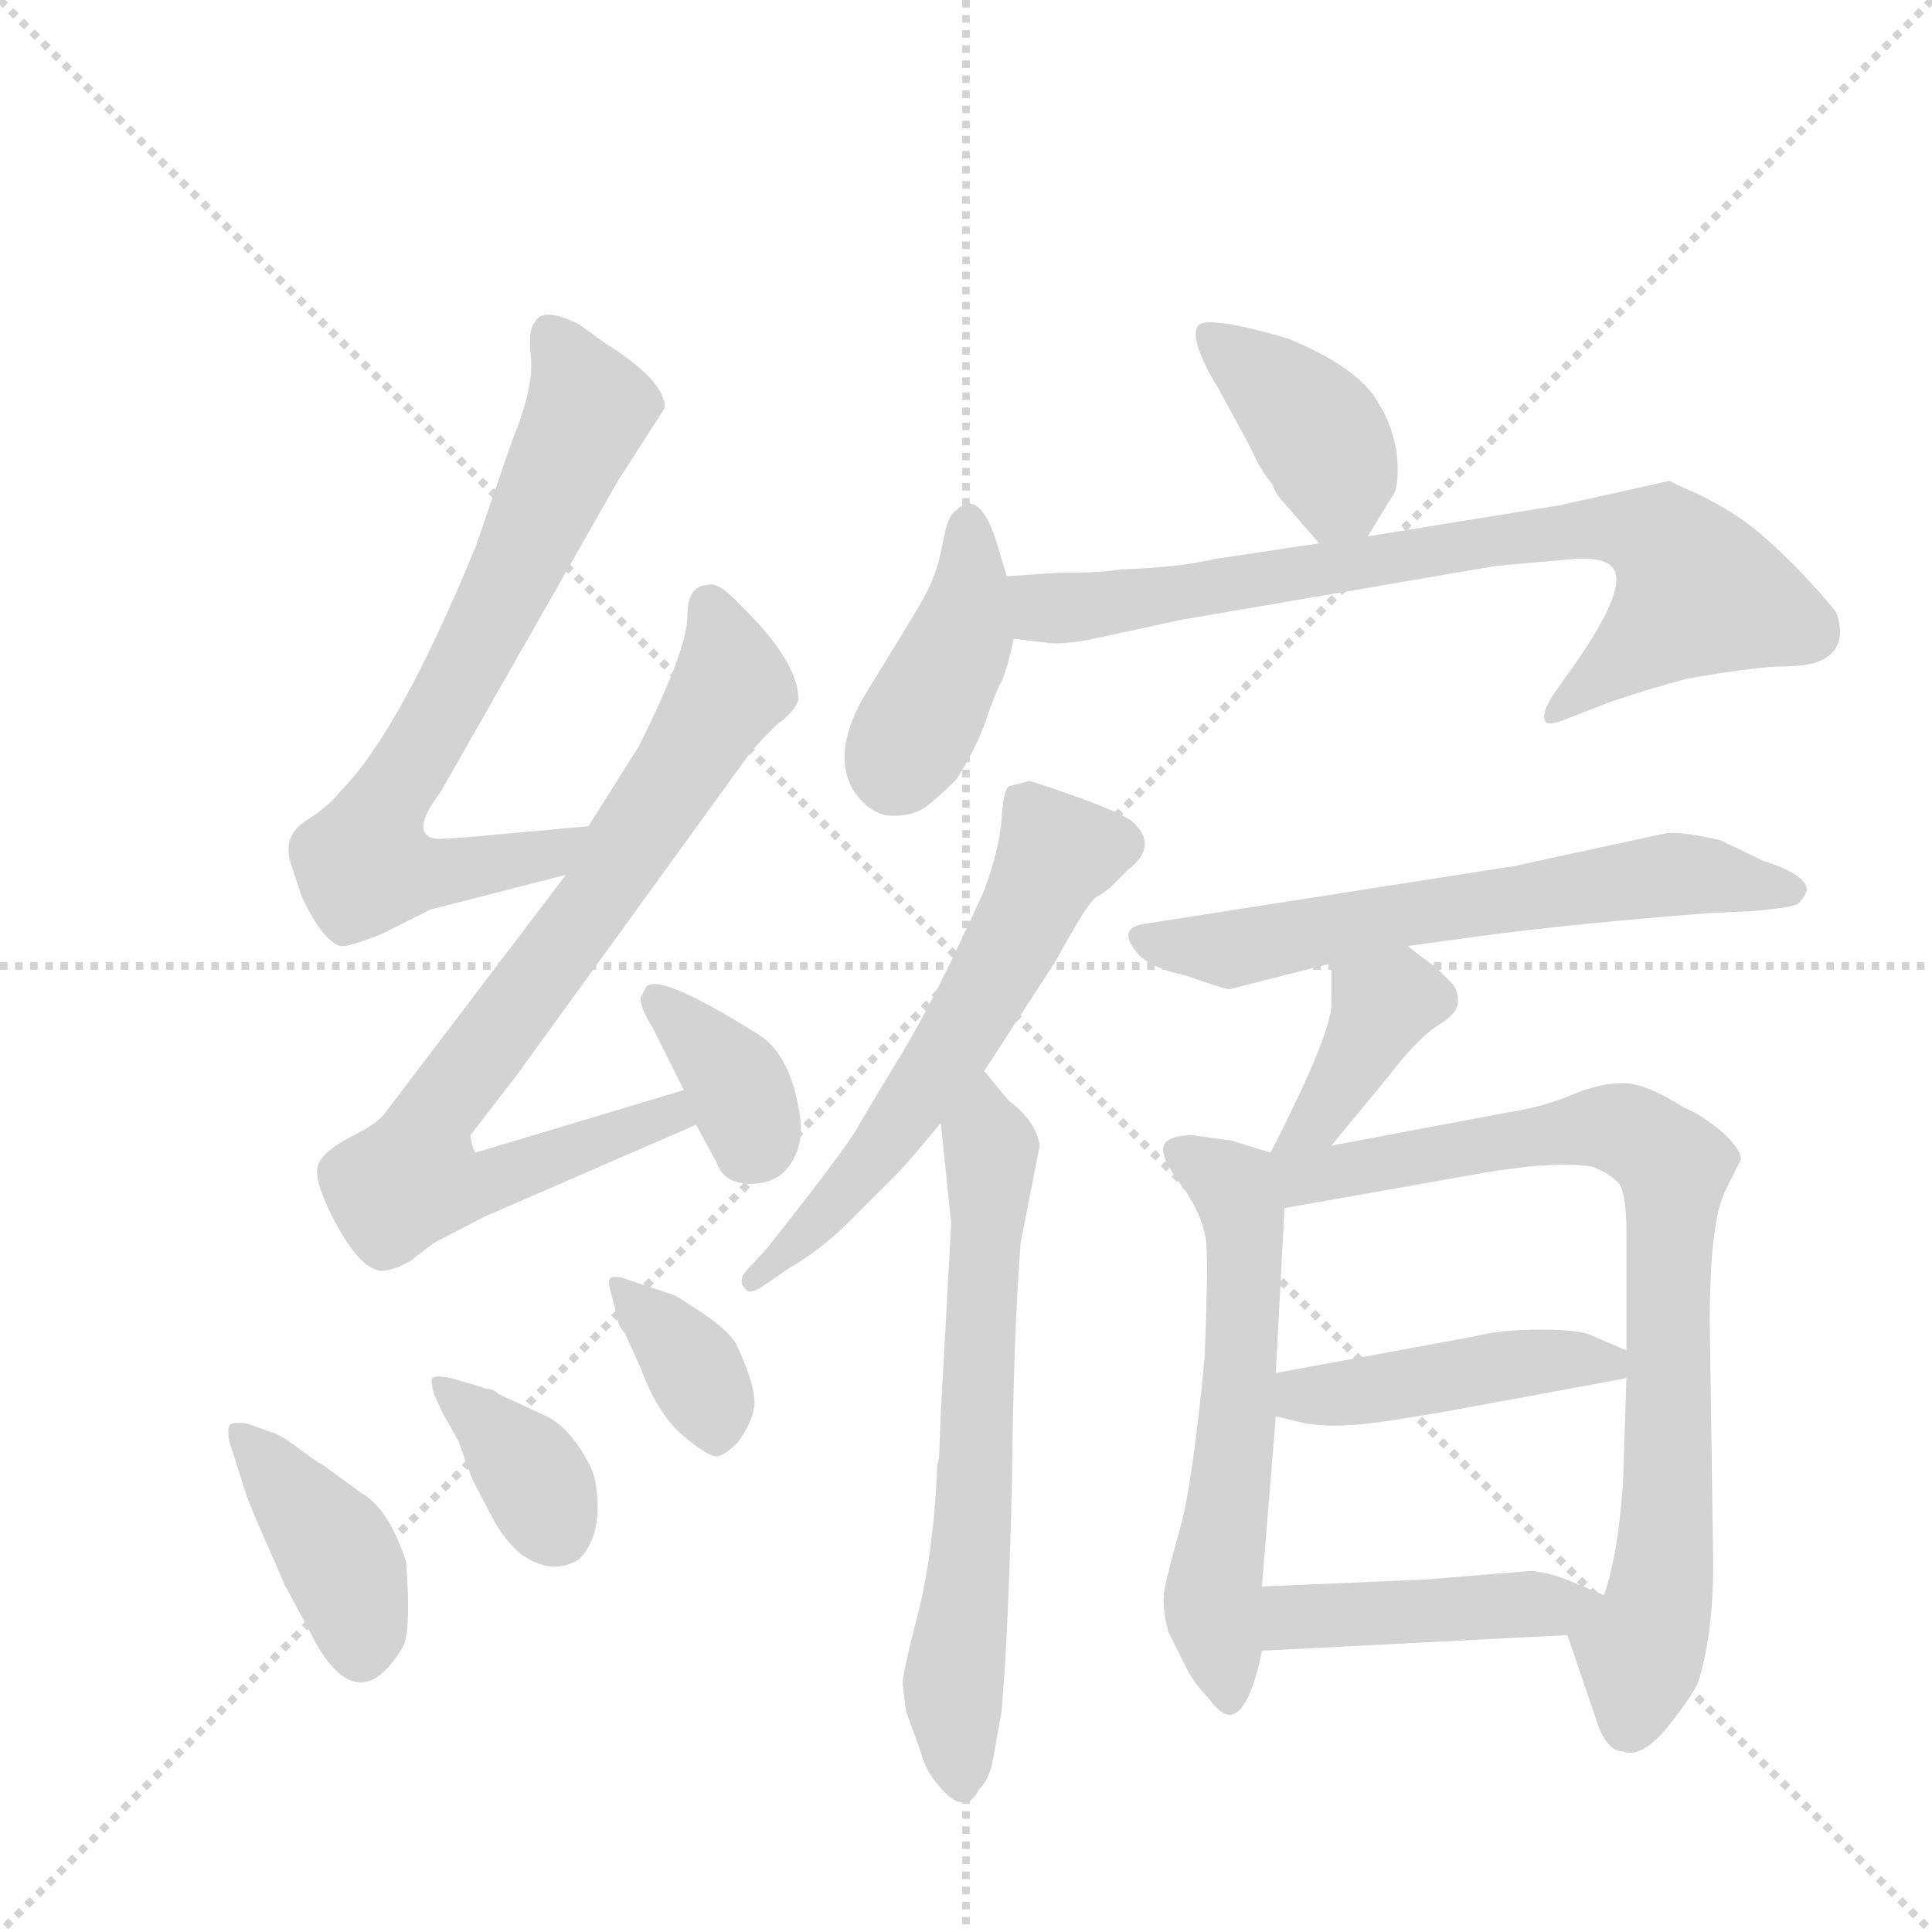 <svg version="1.1" viewBox="0 0 1024 1024" xmlns="http://www.w3.org/2000/svg">
  <g stroke="lightgray" stroke-dasharray="1,1" stroke-width="1" transform="scale(4, 4)">
    <line x1="0" y1="0" x2="256" y2="256"></line>
    <line x1="256" y1="0" x2="0" y2="256"></line>
    <line x1="128" y1="0" x2="128" y2="256"></line>
    <line x1="0" y1="128" x2="256" y2="128"></line>
  </g>
  <g transform="scale(0.92, -0.92) translate(60, -900)">
    <style type="text/css">
      
        @keyframes keyframes0 {
          from {
            stroke: blue;
            stroke-dashoffset: 722;
            stroke-width: 128;
          }
          70% {
            animation-timing-function: step-end;
            stroke: blue;
            stroke-dashoffset: 0;
            stroke-width: 128;
          }
          to {
            stroke: black;
            stroke-width: 1024;
          }
        }
        #make-me-a-hanzi-animation-0 {
          animation: keyframes0 0.838s both;
          animation-delay: 0s;
          animation-timing-function: linear;
        }
      
        @keyframes keyframes1 {
          from {
            stroke: blue;
            stroke-dashoffset: 804;
            stroke-width: 128;
          }
          72% {
            animation-timing-function: step-end;
            stroke: blue;
            stroke-dashoffset: 0;
            stroke-width: 128;
          }
          to {
            stroke: black;
            stroke-width: 1024;
          }
        }
        #make-me-a-hanzi-animation-1 {
          animation: keyframes1 0.904s both;
          animation-delay: 0.838s;
          animation-timing-function: linear;
        }
      
        @keyframes keyframes2 {
          from {
            stroke: blue;
            stroke-dashoffset: 365;
            stroke-width: 128;
          }
          54% {
            animation-timing-function: step-end;
            stroke: blue;
            stroke-dashoffset: 0;
            stroke-width: 128;
          }
          to {
            stroke: black;
            stroke-width: 1024;
          }
        }
        #make-me-a-hanzi-animation-2 {
          animation: keyframes2 0.547s both;
          animation-delay: 1.742s;
          animation-timing-function: linear;
        }
      
        @keyframes keyframes3 {
          from {
            stroke: blue;
            stroke-dashoffset: 403;
            stroke-width: 128;
          }
          57% {
            animation-timing-function: step-end;
            stroke: blue;
            stroke-dashoffset: 0;
            stroke-width: 128;
          }
          to {
            stroke: black;
            stroke-width: 1024;
          }
        }
        #make-me-a-hanzi-animation-3 {
          animation: keyframes3 0.578s both;
          animation-delay: 2.289s;
          animation-timing-function: linear;
        }
      
        @keyframes keyframes4 {
          from {
            stroke: blue;
            stroke-dashoffset: 364;
            stroke-width: 128;
          }
          54% {
            animation-timing-function: step-end;
            stroke: blue;
            stroke-dashoffset: 0;
            stroke-width: 128;
          }
          to {
            stroke: black;
            stroke-width: 1024;
          }
        }
        #make-me-a-hanzi-animation-4 {
          animation: keyframes4 0.546s both;
          animation-delay: 2.867s;
          animation-timing-function: linear;
        }
      
        @keyframes keyframes5 {
          from {
            stroke: blue;
            stroke-dashoffset: 362;
            stroke-width: 128;
          }
          54% {
            animation-timing-function: step-end;
            stroke: blue;
            stroke-dashoffset: 0;
            stroke-width: 128;
          }
          to {
            stroke: black;
            stroke-width: 1024;
          }
        }
        #make-me-a-hanzi-animation-5 {
          animation: keyframes5 0.545s both;
          animation-delay: 3.413s;
          animation-timing-function: linear;
        }
      
        @keyframes keyframes6 {
          from {
            stroke: blue;
            stroke-dashoffset: 394;
            stroke-width: 128;
          }
          56% {
            animation-timing-function: step-end;
            stroke: blue;
            stroke-dashoffset: 0;
            stroke-width: 128;
          }
          to {
            stroke: black;
            stroke-width: 1024;
          }
        }
        #make-me-a-hanzi-animation-6 {
          animation: keyframes6 0.571s both;
          animation-delay: 3.958s;
          animation-timing-function: linear;
        }
      
        @keyframes keyframes7 {
          from {
            stroke: blue;
            stroke-dashoffset: 408;
            stroke-width: 128;
          }
          57% {
            animation-timing-function: step-end;
            stroke: blue;
            stroke-dashoffset: 0;
            stroke-width: 128;
          }
          to {
            stroke: black;
            stroke-width: 1024;
          }
        }
        #make-me-a-hanzi-animation-7 {
          animation: keyframes7 0.582s both;
          animation-delay: 4.528s;
          animation-timing-function: linear;
        }
      
        @keyframes keyframes8 {
          from {
            stroke: blue;
            stroke-dashoffset: 778;
            stroke-width: 128;
          }
          72% {
            animation-timing-function: step-end;
            stroke: blue;
            stroke-dashoffset: 0;
            stroke-width: 128;
          }
          to {
            stroke: black;
            stroke-width: 1024;
          }
        }
        #make-me-a-hanzi-animation-8 {
          animation: keyframes8 0.883s both;
          animation-delay: 5.11s;
          animation-timing-function: linear;
        }
      
        @keyframes keyframes9 {
          from {
            stroke: blue;
            stroke-dashoffset: 597;
            stroke-width: 128;
          }
          66% {
            animation-timing-function: step-end;
            stroke: blue;
            stroke-dashoffset: 0;
            stroke-width: 128;
          }
          to {
            stroke: black;
            stroke-width: 1024;
          }
        }
        #make-me-a-hanzi-animation-9 {
          animation: keyframes9 0.736s both;
          animation-delay: 5.993s;
          animation-timing-function: linear;
        }
      
        @keyframes keyframes10 {
          from {
            stroke: blue;
            stroke-dashoffset: 659;
            stroke-width: 128;
          }
          68% {
            animation-timing-function: step-end;
            stroke: blue;
            stroke-dashoffset: 0;
            stroke-width: 128;
          }
          to {
            stroke: black;
            stroke-width: 1024;
          }
        }
        #make-me-a-hanzi-animation-10 {
          animation: keyframes10 0.786s both;
          animation-delay: 6.729s;
          animation-timing-function: linear;
        }
      
        @keyframes keyframes11 {
          from {
            stroke: blue;
            stroke-dashoffset: 634;
            stroke-width: 128;
          }
          67% {
            animation-timing-function: step-end;
            stroke: blue;
            stroke-dashoffset: 0;
            stroke-width: 128;
          }
          to {
            stroke: black;
            stroke-width: 1024;
          }
        }
        #make-me-a-hanzi-animation-11 {
          animation: keyframes11 0.766s both;
          animation-delay: 7.516s;
          animation-timing-function: linear;
        }
      
        @keyframes keyframes12 {
          from {
            stroke: blue;
            stroke-dashoffset: 376;
            stroke-width: 128;
          }
          55% {
            animation-timing-function: step-end;
            stroke: blue;
            stroke-dashoffset: 0;
            stroke-width: 128;
          }
          to {
            stroke: black;
            stroke-width: 1024;
          }
        }
        #make-me-a-hanzi-animation-12 {
          animation: keyframes12 0.556s both;
          animation-delay: 8.282s;
          animation-timing-function: linear;
        }
      
        @keyframes keyframes13 {
          from {
            stroke: blue;
            stroke-dashoffset: 590;
            stroke-width: 128;
          }
          66% {
            animation-timing-function: step-end;
            stroke: blue;
            stroke-dashoffset: 0;
            stroke-width: 128;
          }
          to {
            stroke: black;
            stroke-width: 1024;
          }
        }
        #make-me-a-hanzi-animation-13 {
          animation: keyframes13 0.73s both;
          animation-delay: 8.838s;
          animation-timing-function: linear;
        }
      
        @keyframes keyframes14 {
          from {
            stroke: blue;
            stroke-dashoffset: 815;
            stroke-width: 128;
          }
          73% {
            animation-timing-function: step-end;
            stroke: blue;
            stroke-dashoffset: 0;
            stroke-width: 128;
          }
          to {
            stroke: black;
            stroke-width: 1024;
          }
        }
        #make-me-a-hanzi-animation-14 {
          animation: keyframes14 0.913s both;
          animation-delay: 9.568s;
          animation-timing-function: linear;
        }
      
        @keyframes keyframes15 {
          from {
            stroke: blue;
            stroke-dashoffset: 450;
            stroke-width: 128;
          }
          59% {
            animation-timing-function: step-end;
            stroke: blue;
            stroke-dashoffset: 0;
            stroke-width: 128;
          }
          to {
            stroke: black;
            stroke-width: 1024;
          }
        }
        #make-me-a-hanzi-animation-15 {
          animation: keyframes15 0.616s both;
          animation-delay: 10.481s;
          animation-timing-function: linear;
        }
      
        @keyframes keyframes16 {
          from {
            stroke: blue;
            stroke-dashoffset: 444;
            stroke-width: 128;
          }
          59% {
            animation-timing-function: step-end;
            stroke: blue;
            stroke-dashoffset: 0;
            stroke-width: 128;
          }
          to {
            stroke: black;
            stroke-width: 1024;
          }
        }
        #make-me-a-hanzi-animation-16 {
          animation: keyframes16 0.611s both;
          animation-delay: 11.097s;
          animation-timing-function: linear;
        }
      
    </style>
    
      <path d="M 279 424 L 224 419 Q 192 416 190 417 Q 176 420 194 444 L 296 623 L 323 665 Q 323 681 289 702 Q 275 712 274 713 Q 252 724 248 714 Q 244 710 246 693 Q 247 675 235 646 L 214 585 Q 170 478 136 444 Q 130 436 116 427 Q 102 418 108 401 L 114 383 Q 126 358 136 355 Q 140 354 160 362 L 188 376 L 266 396 C 295 403 309 427 279 424 Z" fill="lightgray"></path>
    
      <path d="M 308 470 L 279 424 L 266 396 L 162 259 Q 158 253 142 245 Q 125 236 123 228 Q 121 220 131 200 Q 148 166 162 168 Q 169 169 177 174 L 190 184 L 219 199 L 341 252 C 369 264 363 281 334 272 L 214 236 Q 212 238 211 246 L 238 281 L 372 466 Q 375 470 388 483 Q 398 490 400 497 Q 400 519 366 552 Q 354 565 348 563 Q 336 563 336 545 Q 336 526 308 470 Z" fill="lightgray"></path>
    
      <path d="M 341 252 L 353 230 Q 357 218 372.5 218 Q 388 218 395.5 229.5 Q 403 241 401 256 Q 396 292 377 304 Q 318 341 312 331 L 309 325 Q 309 319 316 308 L 334 272 L 341 252 Z" fill="lightgray"></path>
    
      <path d="M 82 80 Q 73 81 72 78.5 Q 71 76 72 70 L 79 48 Q 82 37 90 19 L 104 -13 L 118 -39 Q 145 -94 172 -49 Q 177 -40 174 0 Q 164 31 148 40 L 126 56 Q 122 58 111.5 66 Q 101 74 96 75 L 82 80 Z" fill="lightgray"></path>
    
      <path d="M 214 102 L 200 106 Q 191 108 189 106 Q 188 104 190 97 L 195 86 L 204 70 L 212 48 L 224 25 Q 231 12 241 4 Q 259 -8 274 2 Q 288 17 283 46 Q 282 54 273.5 66.5 Q 265 79 255 84 L 227 97 Q 224 100 220 100 L 214 102 Z" fill="lightgray"></path>
    
      <path d="M 296 140 Q 296 136 300 132 L 309 112 Q 319 85 334 72.5 Q 349 60 353.5 61 Q 358 62 365 69 Q 376 84 374.5 95.5 Q 373 107 364 126 Q 359 134 344 144 Q 329 154 328 154 L 298 164 Q 293 165 291.5 163.5 Q 290 162 292 155 L 296 140 Z" fill="lightgray"></path>
    
      <path d="M 728 591 L 742 614 Q 746 618 745 636 Q 743 654 734 668 Q 723 688 682 705 Q 634 719 630 712 Q 625 704 642 676 Q 658 647 662 639 Q 665 631 673 621 Q 675 615 680 610 L 700 587 C 715 570 715 570 728 591 Z" fill="lightgray"></path>
    
      <path d="M 520 568 L 514 588 Q 507 610 498 610 Q 496 609 493 608 L 491 606 Q 486 604 483 586.5 Q 480 569 471 553.5 Q 462 538 440 502.5 Q 418 467 432 444 Q 442 430 454.5 430 Q 467 430 474.5 436 Q 482 442 491 451 Q 503 470 508 485 Q 513 500 516.5 506.5 Q 520 513 524 532 L 520 568 Z" fill="lightgray"></path>
    
      <path d="M 839 609 L 728 591 L 700 587 L 640 578 Q 619 573 586 572 Q 576 570 549 570 L 520 568 C 490 566 494 536 524 532 L 541 530 Q 551 528 570 532 L 621 543 L 802 574 L 847 578 Q 863 579 868 574 Q 880 564 847 517 L 835 500 Q 828 489 830 485 Q 831 481 843 486 L 866 495 Q 889 503 912 509 Q 946 515 964 516 Q 981 516 988 519 Q 1005 526 998 547 Q 993 554 975 573 Q 957 591 946 599 Q 935 607 919 615 Q 903 622 902 623 L 839 609 Z" fill="lightgray"></path>
    
      <path d="M 507 283 L 548 346 Q 567 381 572 383.5 Q 577 386 582 391 L 590 399 Q 608 413 592 427 Q 585 432 561.5 440.5 Q 538 449 533 450 L 521 447 Q 518 444 517 428 Q 516 412 507 387 Q 479 325 459.5 293 Q 440 261 433.5 249.5 Q 427 238 382 181 L 370 168 Q 365 162 369 158 Q 371 154 378 158 L 394 169 Q 413 180 429 196 L 457 224 Q 462 229 482 253 L 507 283 Z" fill="lightgray"></path>
    
      <path d="M 481 60 L 480 56 Q 478 7 469 -29 Q 460 -64 460 -70 L 462 -86 L 470 -108 Q 473 -120 481 -129 Q 496 -147 504 -131 Q 510 -125 512 -114 L 517 -86 Q 521 -40 523 47 Q 524 133 528 184 L 539 240 Q 537 254 521 266 L 507 283 C 488 306 479 283 482 253 L 488 195 L 482 86 L 481 60 Z" fill="lightgray"></path>
    
      <path d="M 751 355 L 795 361 Q 848 368 925 374 L 948 375 Q 973 377 976 379.5 Q 979 382 981 387 Q 981 396 956 404 L 931 416 Q 909 421 900 420 L 812 401 L 601 368 Q 582 366 596 350 Q 604 342 623 338 Q 643 331 648 330 L 707 345 L 751 355 Z" fill="lightgray"></path>
    
      <path d="M 707 240 L 740 280 Q 756 301 768 309 Q 780 316 780 323 Q 780 329 777 333 Q 774 336 767 343 Q 761 347 751 355 C 727 374 707 375 707 345 L 707 324 Q 709 308 672 236 C 658 209 688 217 707 240 Z" fill="lightgray"></path>
    
      <path d="M 672 236 L 649 243 Q 648 243 627 246 Q 617 246 613 243 Q 604 238 623 214 Q 634 197 635 183 Q 636 168 634 118 Q 627 45 620 20 Q 613 -5 611 -15 Q 609 -24 613 -40 L 623 -60 Q 628 -70 636 -78 Q 643 -88 649 -88 Q 660 -86 667 -51 L 667 -14 L 675 84 L 675 109 L 680 204 C 682 233 682 233 672 236 Z" fill="lightgray"></path>
    
      <path d="M 843 -42 L 859 -89 Q 865 -109 875 -109 Q 885 -113 899 -97 Q 913 -80 918 -70 Q 927 -43 927 0 L 925 138 Q 925 196 934 214 L 943 232 Q 943 238 932 248 Q 920 258 910 262 Q 888 276 875 276 Q 861 276 845 269 Q 828 262 808 259 L 707 240 C 659 231 635 196 680 204 L 793 224 Q 797 225 821 228 Q 845 230 857 228 Q 867 224 872 219 Q 877 214 877 190 L 877 122 L 877 106 L 875 45 Q 872 3 864 -19 C 856 -48 835 -19 843 -42 Z" fill="lightgray"></path>
    
      <path d="M 675 84 L 692 80 Q 705 78 717 79 Q 728 79 774 87 L 877 106 C 903 111 903 111 877 122 L 856 131 Q 849 134 827 134 Q 805 134 789 130 L 675 109 C 645 104 646 91 675 84 Z" fill="lightgray"></path>
    
      <path d="M 667 -51 L 843 -42 C 873 -40 892 -31 864 -19 L 845 -11 Q 833 -6 822 -5 L 761 -10 L 667 -14 C 637 -15 637 -53 667 -51 Z" fill="lightgray"></path>
    
    
      <clipPath id="make-me-a-hanzi-clip-0">
        <path d="M 279 424 L 224 419 Q 192 416 190 417 Q 176 420 194 444 L 296 623 L 323 665 Q 323 681 289 702 Q 275 712 274 713 Q 252 724 248 714 Q 244 710 246 693 Q 247 675 235 646 L 214 585 Q 170 478 136 444 Q 130 436 116 427 Q 102 418 108 401 L 114 383 Q 126 358 136 355 Q 140 354 160 362 L 188 376 L 266 396 C 295 403 309 427 279 424 Z"></path>
      </clipPath>
      <path clip-path="url(#make-me-a-hanzi-clip-0)" d="M 258 706 L 278 670 L 277 658 L 195 489 L 158 430 L 151 402 L 203 398 L 256 407 L 273 418" fill="none" id="make-me-a-hanzi-animation-0" stroke-dasharray="594 1188" stroke-linecap="round"></path>
    
      <clipPath id="make-me-a-hanzi-clip-1">
        <path d="M 308 470 L 279 424 L 266 396 L 162 259 Q 158 253 142 245 Q 125 236 123 228 Q 121 220 131 200 Q 148 166 162 168 Q 169 169 177 174 L 190 184 L 219 199 L 341 252 C 369 264 363 281 334 272 L 214 236 Q 212 238 211 246 L 238 281 L 372 466 Q 375 470 388 483 Q 398 490 400 497 Q 400 519 366 552 Q 354 565 348 563 Q 336 563 336 545 Q 336 526 308 470 Z"></path>
      </clipPath>
      <path clip-path="url(#make-me-a-hanzi-clip-1)" d="M 349 550 L 357 531 L 359 501 L 287 386 L 194 264 L 178 221 L 219 218 L 326 258 L 332 254" fill="none" id="make-me-a-hanzi-animation-1" stroke-dasharray="676 1352" stroke-linecap="round"></path>
    
      <clipPath id="make-me-a-hanzi-clip-2">
        <path d="M 341 252 L 353 230 Q 357 218 372.5 218 Q 388 218 395.5 229.5 Q 403 241 401 256 Q 396 292 377 304 Q 318 341 312 331 L 309 325 Q 309 319 316 308 L 334 272 L 341 252 Z"></path>
      </clipPath>
      <path clip-path="url(#make-me-a-hanzi-clip-2)" d="M 318 324 L 362 279 L 374 248 L 370 236" fill="none" id="make-me-a-hanzi-animation-2" stroke-dasharray="237 474" stroke-linecap="round"></path>
    
      <clipPath id="make-me-a-hanzi-clip-3">
        <path d="M 82 80 Q 73 81 72 78.5 Q 71 76 72 70 L 79 48 Q 82 37 90 19 L 104 -13 L 118 -39 Q 145 -94 172 -49 Q 177 -40 174 0 Q 164 31 148 40 L 126 56 Q 122 58 111.5 66 Q 101 74 96 75 L 82 80 Z"></path>
      </clipPath>
      <path clip-path="url(#make-me-a-hanzi-clip-3)" d="M 78 74 L 134 6 L 142 -11 L 147 -51" fill="none" id="make-me-a-hanzi-animation-3" stroke-dasharray="275 550" stroke-linecap="round"></path>
    
      <clipPath id="make-me-a-hanzi-clip-4">
        <path d="M 214 102 L 200 106 Q 191 108 189 106 Q 188 104 190 97 L 195 86 L 204 70 L 212 48 L 224 25 Q 231 12 241 4 Q 259 -8 274 2 Q 288 17 283 46 Q 282 54 273.5 66.5 Q 265 79 255 84 L 227 97 Q 224 100 220 100 L 214 102 Z"></path>
      </clipPath>
      <path clip-path="url(#make-me-a-hanzi-clip-4)" d="M 195 102 L 242 56 L 261 18" fill="none" id="make-me-a-hanzi-animation-4" stroke-dasharray="236 472" stroke-linecap="round"></path>
    
      <clipPath id="make-me-a-hanzi-clip-5">
        <path d="M 296 140 Q 296 136 300 132 L 309 112 Q 319 85 334 72.5 Q 349 60 353.5 61 Q 358 62 365 69 Q 376 84 374.5 95.5 Q 373 107 364 126 Q 359 134 344 144 Q 329 154 328 154 L 298 164 Q 293 165 291.5 163.5 Q 290 162 292 155 L 296 140 Z"></path>
      </clipPath>
      <path clip-path="url(#make-me-a-hanzi-clip-5)" d="M 295 159 L 335 119 L 354 73" fill="none" id="make-me-a-hanzi-animation-5" stroke-dasharray="234 468" stroke-linecap="round"></path>
    
      <clipPath id="make-me-a-hanzi-clip-6">
        <path d="M 728 591 L 742 614 Q 746 618 745 636 Q 743 654 734 668 Q 723 688 682 705 Q 634 719 630 712 Q 625 704 642 676 Q 658 647 662 639 Q 665 631 673 621 Q 675 615 680 610 L 700 587 C 715 570 715 570 728 591 Z"></path>
      </clipPath>
      <path clip-path="url(#make-me-a-hanzi-clip-6)" d="M 635 707 L 679 674 L 700 650 L 711 617 L 705 602" fill="none" id="make-me-a-hanzi-animation-6" stroke-dasharray="266 532" stroke-linecap="round"></path>
    
      <clipPath id="make-me-a-hanzi-clip-7">
        <path d="M 520 568 L 514 588 Q 507 610 498 610 Q 496 609 493 608 L 491 606 Q 486 604 483 586.5 Q 480 569 471 553.5 Q 462 538 440 502.5 Q 418 467 432 444 Q 442 430 454.5 430 Q 467 430 474.5 436 Q 482 442 491 451 Q 503 470 508 485 Q 513 500 516.5 506.5 Q 520 513 524 532 L 520 568 Z"></path>
      </clipPath>
      <path clip-path="url(#make-me-a-hanzi-clip-7)" d="M 499 601 L 493 531 L 456 458" fill="none" id="make-me-a-hanzi-animation-7" stroke-dasharray="280 560" stroke-linecap="round"></path>
    
      <clipPath id="make-me-a-hanzi-clip-8">
        <path d="M 839 609 L 728 591 L 700 587 L 640 578 Q 619 573 586 572 Q 576 570 549 570 L 520 568 C 490 566 494 536 524 532 L 541 530 Q 551 528 570 532 L 621 543 L 802 574 L 847 578 Q 863 579 868 574 Q 880 564 847 517 L 835 500 Q 828 489 830 485 Q 831 481 843 486 L 866 495 Q 889 503 912 509 Q 946 515 964 516 Q 981 516 988 519 Q 1005 526 998 547 Q 993 554 975 573 Q 957 591 946 599 Q 935 607 919 615 Q 903 622 902 623 L 839 609 Z"></path>
      </clipPath>
      <path clip-path="url(#make-me-a-hanzi-clip-8)" d="M 528 563 L 548 549 L 849 595 L 899 588 L 919 559 L 836 491" fill="none" id="make-me-a-hanzi-animation-8" stroke-dasharray="650 1300" stroke-linecap="round"></path>
    
      <clipPath id="make-me-a-hanzi-clip-9">
        <path d="M 507 283 L 548 346 Q 567 381 572 383.5 Q 577 386 582 391 L 590 399 Q 608 413 592 427 Q 585 432 561.5 440.5 Q 538 449 533 450 L 521 447 Q 518 444 517 428 Q 516 412 507 387 Q 479 325 459.5 293 Q 440 261 433.5 249.5 Q 427 238 382 181 L 370 168 Q 365 162 369 158 Q 371 154 378 158 L 394 169 Q 413 180 429 196 L 457 224 Q 462 229 482 253 L 507 283 Z"></path>
      </clipPath>
      <path clip-path="url(#make-me-a-hanzi-clip-9)" d="M 529 440 L 549 409 L 515 341 L 441 231 L 374 163" fill="none" id="make-me-a-hanzi-animation-9" stroke-dasharray="469 938" stroke-linecap="round"></path>
    
      <clipPath id="make-me-a-hanzi-clip-10">
        <path d="M 481 60 L 480 56 Q 478 7 469 -29 Q 460 -64 460 -70 L 462 -86 L 470 -108 Q 473 -120 481 -129 Q 496 -147 504 -131 Q 510 -125 512 -114 L 517 -86 Q 521 -40 523 47 Q 524 133 528 184 L 539 240 Q 537 254 521 266 L 507 283 C 488 306 479 283 482 253 L 488 195 L 482 86 L 481 60 Z"></path>
      </clipPath>
      <path clip-path="url(#make-me-a-hanzi-clip-10)" d="M 506 275 L 511 224 L 502 38 L 489 -70 L 493 -127" fill="none" id="make-me-a-hanzi-animation-10" stroke-dasharray="531 1062" stroke-linecap="round"></path>
    
      <clipPath id="make-me-a-hanzi-clip-11">
        <path d="M 751 355 L 795 361 Q 848 368 925 374 L 948 375 Q 973 377 976 379.5 Q 979 382 981 387 Q 981 396 956 404 L 931 416 Q 909 421 900 420 L 812 401 L 601 368 Q 582 366 596 350 Q 604 342 623 338 Q 643 331 648 330 L 707 345 L 751 355 Z"></path>
      </clipPath>
      <path clip-path="url(#make-me-a-hanzi-clip-11)" d="M 599 359 L 650 353 L 905 397 L 972 387" fill="none" id="make-me-a-hanzi-animation-11" stroke-dasharray="506 1012" stroke-linecap="round"></path>
    
      <clipPath id="make-me-a-hanzi-clip-12">
        <path d="M 707 240 L 740 280 Q 756 301 768 309 Q 780 316 780 323 Q 780 329 777 333 Q 774 336 767 343 Q 761 347 751 355 C 727 374 707 375 707 345 L 707 324 Q 709 308 672 236 C 658 209 688 217 707 240 Z"></path>
      </clipPath>
      <path clip-path="url(#make-me-a-hanzi-clip-12)" d="M 767 324 L 737 322 L 699 255 L 688 248" fill="none" id="make-me-a-hanzi-animation-12" stroke-dasharray="248 496" stroke-linecap="round"></path>
    
      <clipPath id="make-me-a-hanzi-clip-13">
        <path d="M 672 236 L 649 243 Q 648 243 627 246 Q 617 246 613 243 Q 604 238 623 214 Q 634 197 635 183 Q 636 168 634 118 Q 627 45 620 20 Q 613 -5 611 -15 Q 609 -24 613 -40 L 623 -60 Q 628 -70 636 -78 Q 643 -88 649 -88 Q 660 -86 667 -51 L 667 -14 L 675 84 L 675 109 L 680 204 C 682 233 682 233 672 236 Z"></path>
      </clipPath>
      <path clip-path="url(#make-me-a-hanzi-clip-13)" d="M 622 236 L 648 219 L 657 197 L 653 79 L 639 -21 L 649 -80" fill="none" id="make-me-a-hanzi-animation-13" stroke-dasharray="462 924" stroke-linecap="round"></path>
    
      <clipPath id="make-me-a-hanzi-clip-14">
        <path d="M 843 -42 L 859 -89 Q 865 -109 875 -109 Q 885 -113 899 -97 Q 913 -80 918 -70 Q 927 -43 927 0 L 925 138 Q 925 196 934 214 L 943 232 Q 943 238 932 248 Q 920 258 910 262 Q 888 276 875 276 Q 861 276 845 269 Q 828 262 808 259 L 707 240 C 659 231 635 196 680 204 L 793 224 Q 797 225 821 228 Q 845 230 857 228 Q 867 224 872 219 Q 877 214 877 190 L 877 122 L 877 106 L 875 45 Q 872 3 864 -19 C 856 -48 835 -19 843 -42 Z"></path>
      </clipPath>
      <path clip-path="url(#make-me-a-hanzi-clip-14)" d="M 678 232 L 699 222 L 859 251 L 880 247 L 901 232 L 899 7 L 879 -92" fill="none" id="make-me-a-hanzi-animation-14" stroke-dasharray="687 1374" stroke-linecap="round"></path>
    
      <clipPath id="make-me-a-hanzi-clip-15">
        <path d="M 675 84 L 692 80 Q 705 78 717 79 Q 728 79 774 87 L 877 106 C 903 111 903 111 877 122 L 856 131 Q 849 134 827 134 Q 805 134 789 130 L 675 109 C 645 104 646 91 675 84 Z"></path>
      </clipPath>
      <path clip-path="url(#make-me-a-hanzi-clip-15)" d="M 681 90 L 691 96 L 835 117 L 865 115 L 869 110" fill="none" id="make-me-a-hanzi-animation-15" stroke-dasharray="322 644" stroke-linecap="round"></path>
    
      <clipPath id="make-me-a-hanzi-clip-16">
        <path d="M 667 -51 L 843 -42 C 873 -40 892 -31 864 -19 L 845 -11 Q 833 -6 822 -5 L 761 -10 L 667 -14 C 637 -15 637 -53 667 -51 Z"></path>
      </clipPath>
      <path clip-path="url(#make-me-a-hanzi-clip-16)" d="M 674 -45 L 691 -31 L 857 -23" fill="none" id="make-me-a-hanzi-animation-16" stroke-dasharray="316 632" stroke-linecap="round"></path>
    
  </g>
</svg>